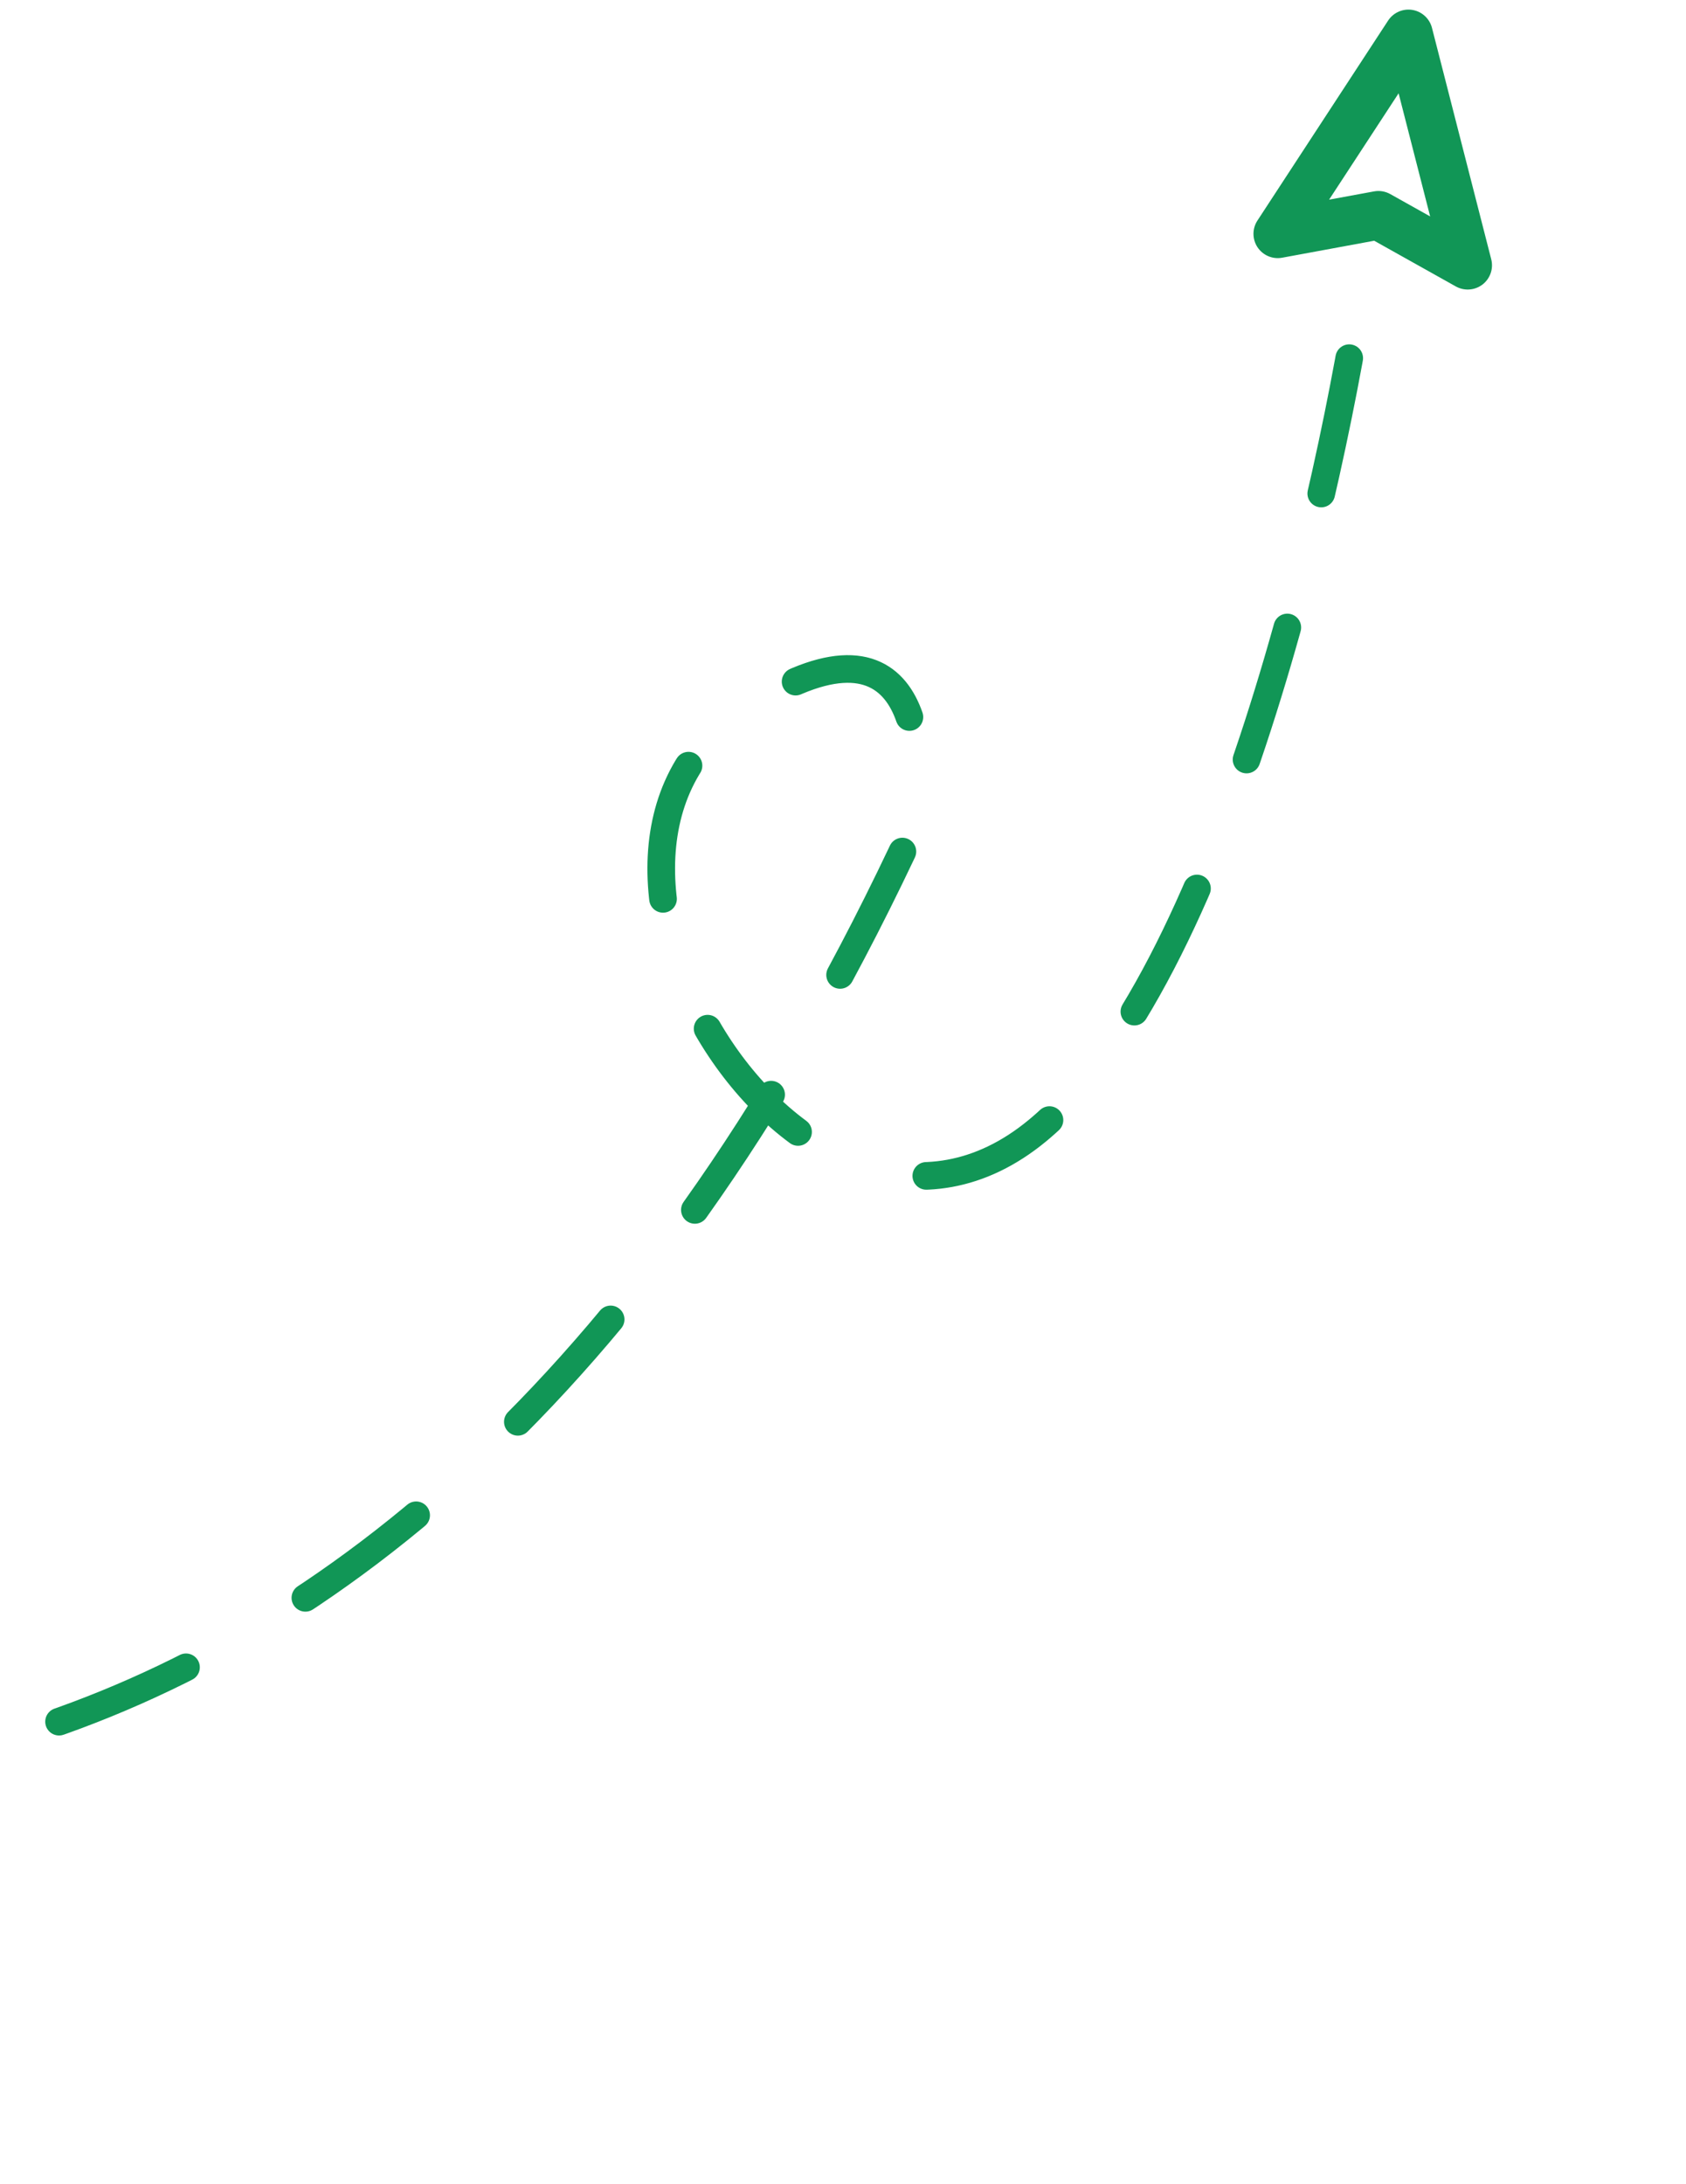 <svg width="61" height="79" viewBox="0 0 61 79" fill="none" xmlns="http://www.w3.org/2000/svg">
<path d="M50.222 0.745L45.494 7.979C45.302 8.273 45.304 8.653 45.498 8.946C45.693 9.238 46.043 9.387 46.389 9.323L49.719 8.709L52.673 10.363C52.971 10.529 53.338 10.508 53.614 10.31C53.622 10.305 53.63 10.299 53.638 10.293C53.916 10.078 54.041 9.719 53.953 9.378L51.809 1.007C51.722 0.67 51.445 0.416 51.101 0.359C50.758 0.302 50.413 0.454 50.222 0.745ZM51.743 7.829L50.3 7.021C50.121 6.921 49.913 6.886 49.712 6.924L48.087 7.223L50.602 3.375L51.743 7.829Z" fill="#119656"/>
<path d="M-27 60.586C-14.722 67.111 14.481 70.112 33.066 29.915C33.587 26.767 33.051 21.538 26.737 25.813C18.844 31.155 29.21 47.786 37.538 40.898C44.201 35.388 48.199 17.744 49.366 9.611" stroke="#119656" stroke-miterlimit="1" stroke-linecap="round" stroke-dasharray="5 5"/>
</svg>
